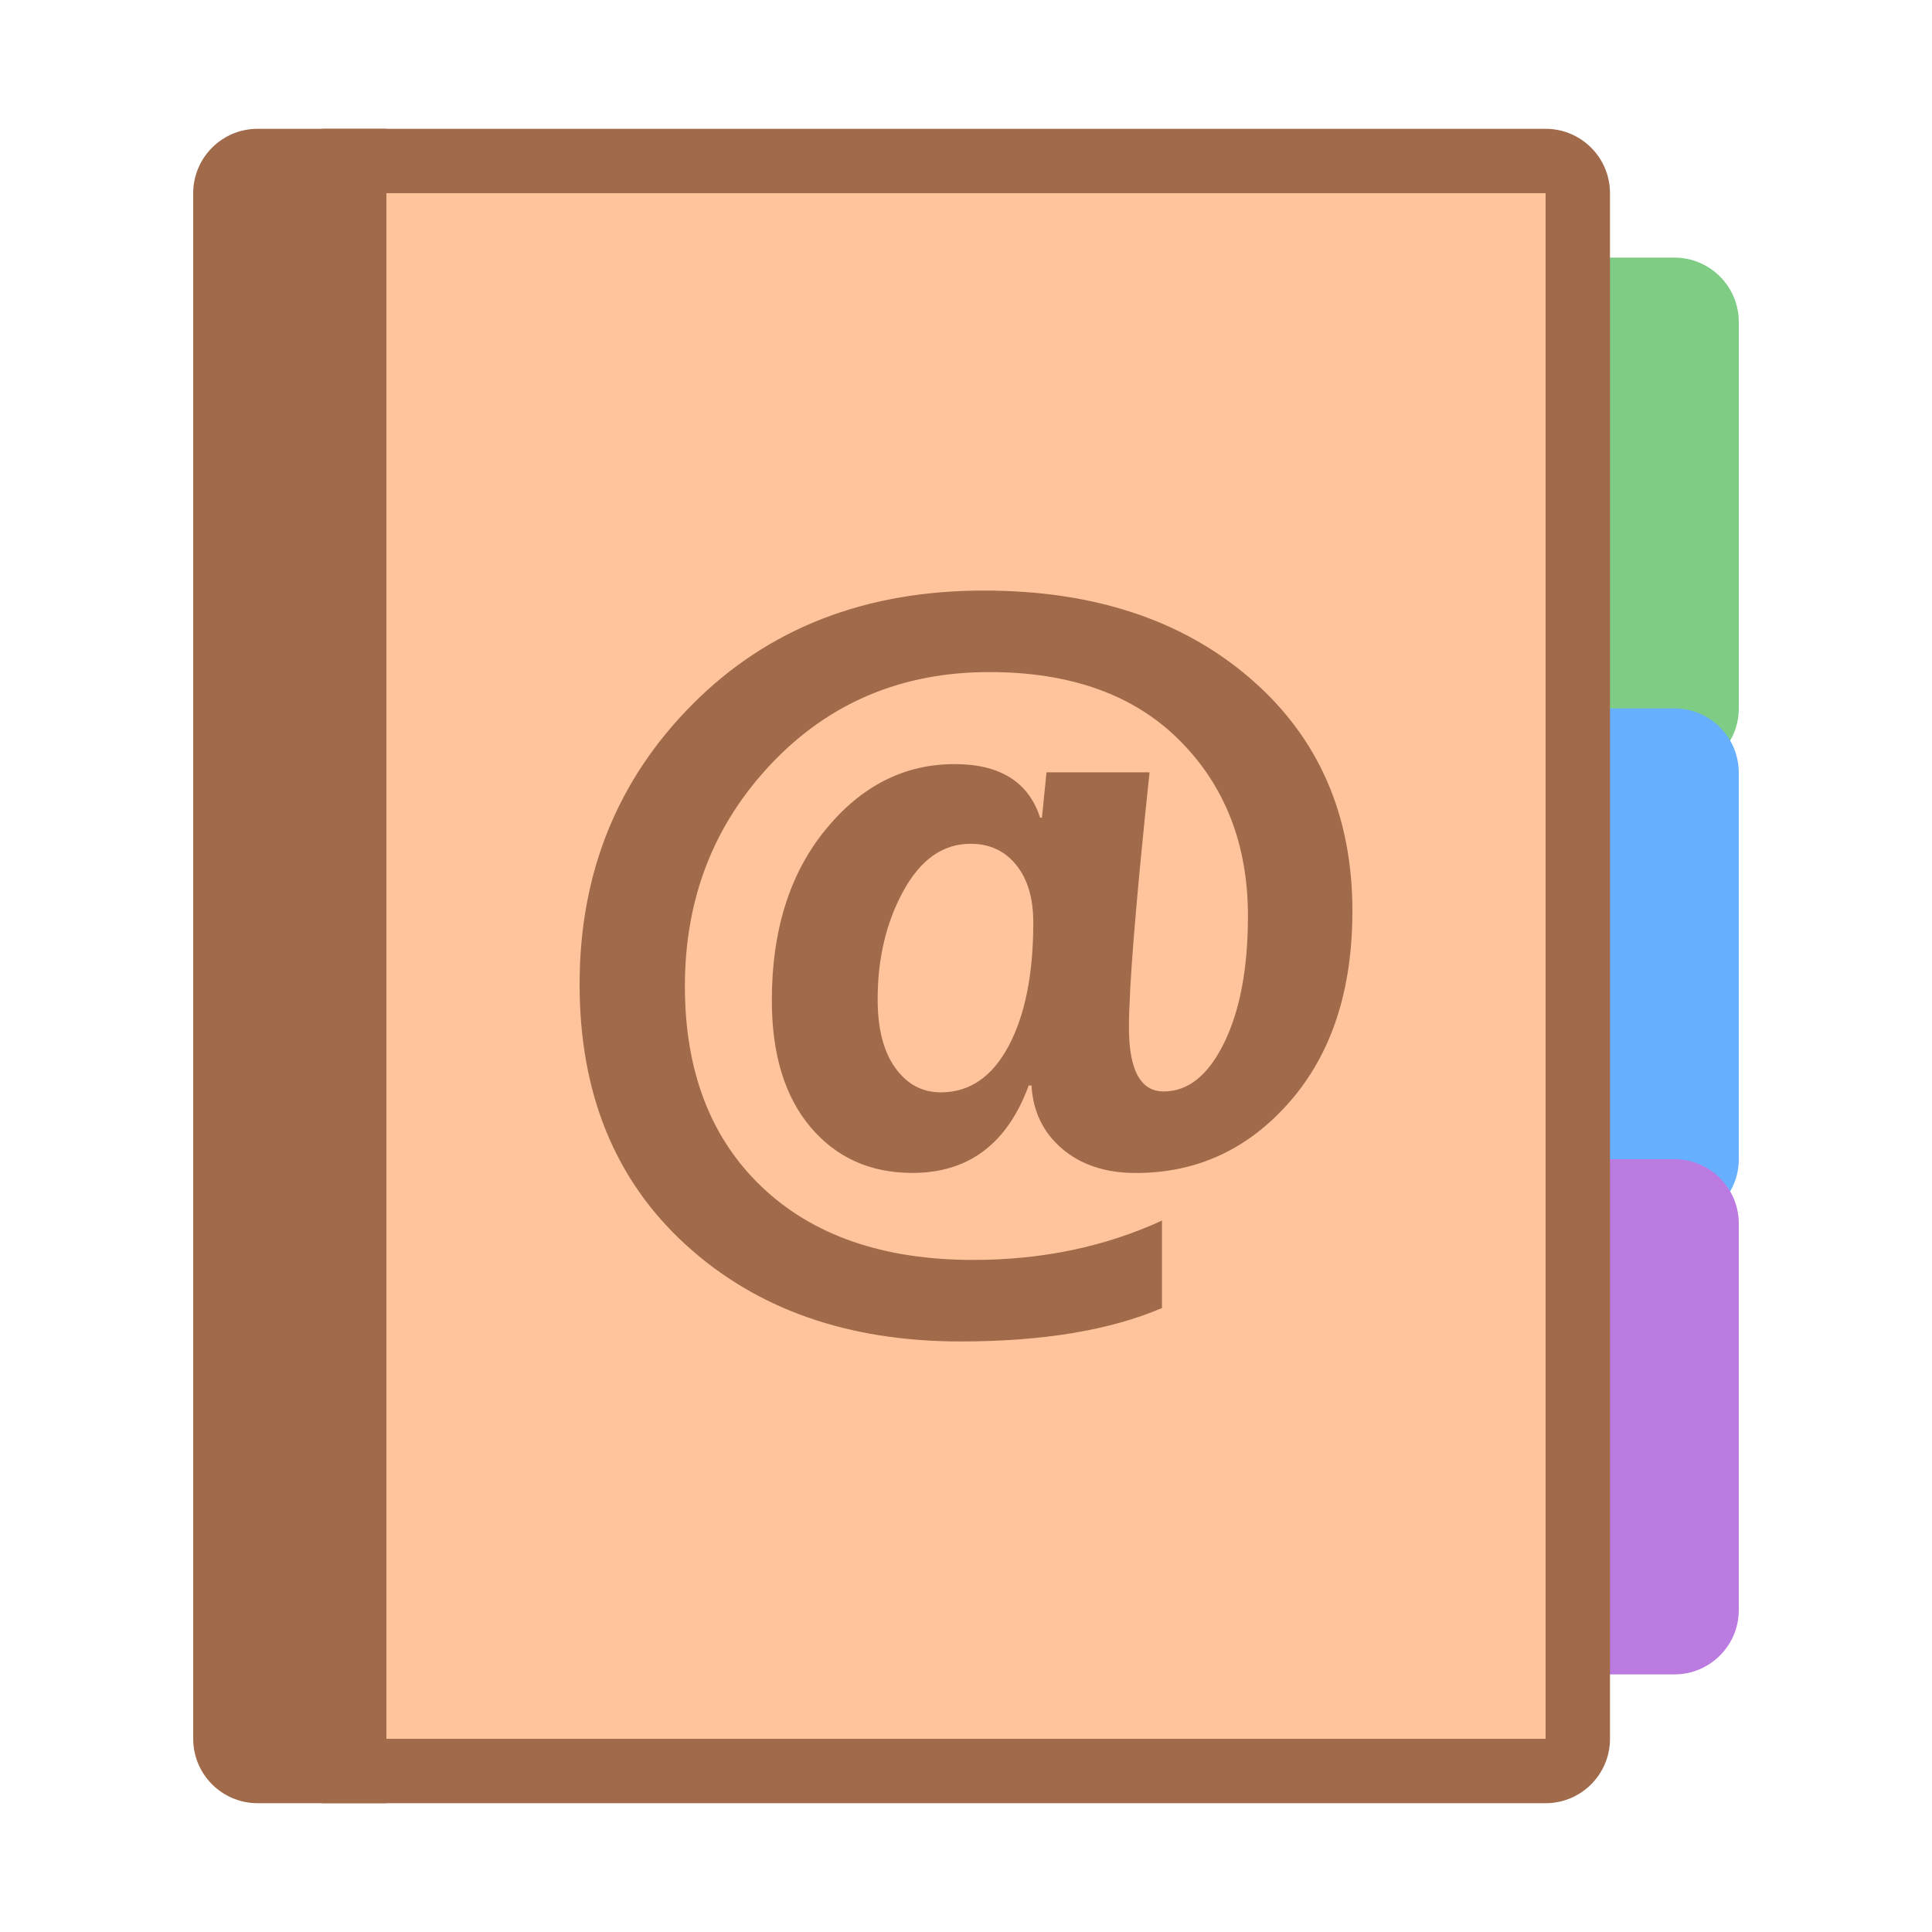 <?xml version="1.0" encoding="iso-8859-1"?><!-- Generator: Adobe Illustrator 19.2.1, SVG Export Plug-In . SVG Version: 6.00 Build 0)  --><svg xmlns="http://www.w3.org/2000/svg" xmlns:xlink="http://www.w3.org/1999/xlink" version="1.1" id="Layer_1" x="0px" y="0px" viewBox="0 0 30 30" style="enable-background:new 0 0 30 30;" xml:space="preserve" width="30" height="30">
<g>
	<path style="fill:#7FCC85;" d="M26,12h-3V4h3c0.552,0,1,0.448,1,1v6C27,11.552,26.552,12,26,12z"/>
</g>
<g>
	<path style="fill:#66B0FF;" d="M26,19h-3v-8h3c0.552,0,1,0.448,1,1v6C27,18.552,26.552,19,26,19z"/>
</g>
<g>
	<path style="fill:#BC7BE0;" d="M26,26h-3v-8h3c0.552,0,1,0.448,1,1v6C27,25.552,26.552,26,26,26z"/>
</g>
<g>
	<path style="fill:#FFC49C;" d="M5.5,27.5v-25H24c0.276,0,0.5,0.224,0.5,0.5v24c0,0.276-0.224,0.5-0.5,0.5H5.5z"/>
	<path style="fill:#A16A4A;" d="M24,3v24H6V3H24 M24,2H5v26h19c0.552,0,1-0.448,1-1V3C25,2.448,24.552,2,24,2L24,2z"/>
</g>
<g>
	<path style="fill:#A16A4A;" d="M6,28H4c-0.552,0-1-0.448-1-1V3c0-0.552,0.448-1,1-1h2V28z"/>
</g>
<g>
	<path style="fill:#A16A4A;" d="M16.017,16.855h-0.043c-0.332,0.905-0.934,1.358-1.806,1.358c-0.654,0-1.181-0.237-1.582-0.711   c-0.4-0.474-0.601-1.13-0.601-1.969c0-1.085,0.277-1.968,0.832-2.648s1.223-1.02,2.005-1.02c0.706,0,1.149,0.277,1.329,0.832h0.028   l0.071-0.704h1.6c-0.213,2.019-0.32,3.339-0.32,3.96c0,0.664,0.18,0.995,0.54,0.995c0.379,0,0.692-0.251,0.938-0.754   c0.246-0.502,0.37-1.159,0.37-1.969c0-1.109-0.353-2.018-1.059-2.726c-0.706-0.709-1.692-1.063-2.957-1.063   c-1.355,0-2.482,0.473-3.38,1.418c-0.898,0.945-1.347,2.098-1.347,3.459c0,1.318,0.397,2.355,1.191,3.114   c0.794,0.758,1.89,1.137,3.288,1.137c1.066,0,2.043-0.204,2.929-0.611v1.358c-0.81,0.346-1.853,0.519-3.128,0.519   c-1.749,0-3.172-0.501-4.269-1.504C9.549,18.323,9,16.976,9,15.284c0-1.725,0.585-3.175,1.756-4.351s2.678-1.763,4.521-1.763   c1.706,0,3.086,0.456,4.141,1.368S21,12.654,21,14.147c0,1.227-0.322,2.212-0.967,2.954c-0.645,0.742-1.443,1.113-2.396,1.113   c-0.469,0-0.851-0.126-1.145-0.377S16.04,17.258,16.017,16.855z M15.071,13.102c-0.427,0-0.774,0.243-1.041,0.729   c-0.268,0.486-0.402,1.049-0.402,1.688c0,0.455,0.091,0.809,0.274,1.063c0.182,0.254,0.418,0.38,0.707,0.38   c0.445,0,0.796-0.239,1.052-0.718c0.256-0.479,0.384-1.118,0.384-1.919c0-0.379-0.089-0.678-0.267-0.896   C15.601,13.211,15.365,13.102,15.071,13.102z"/>
</g>
</svg>